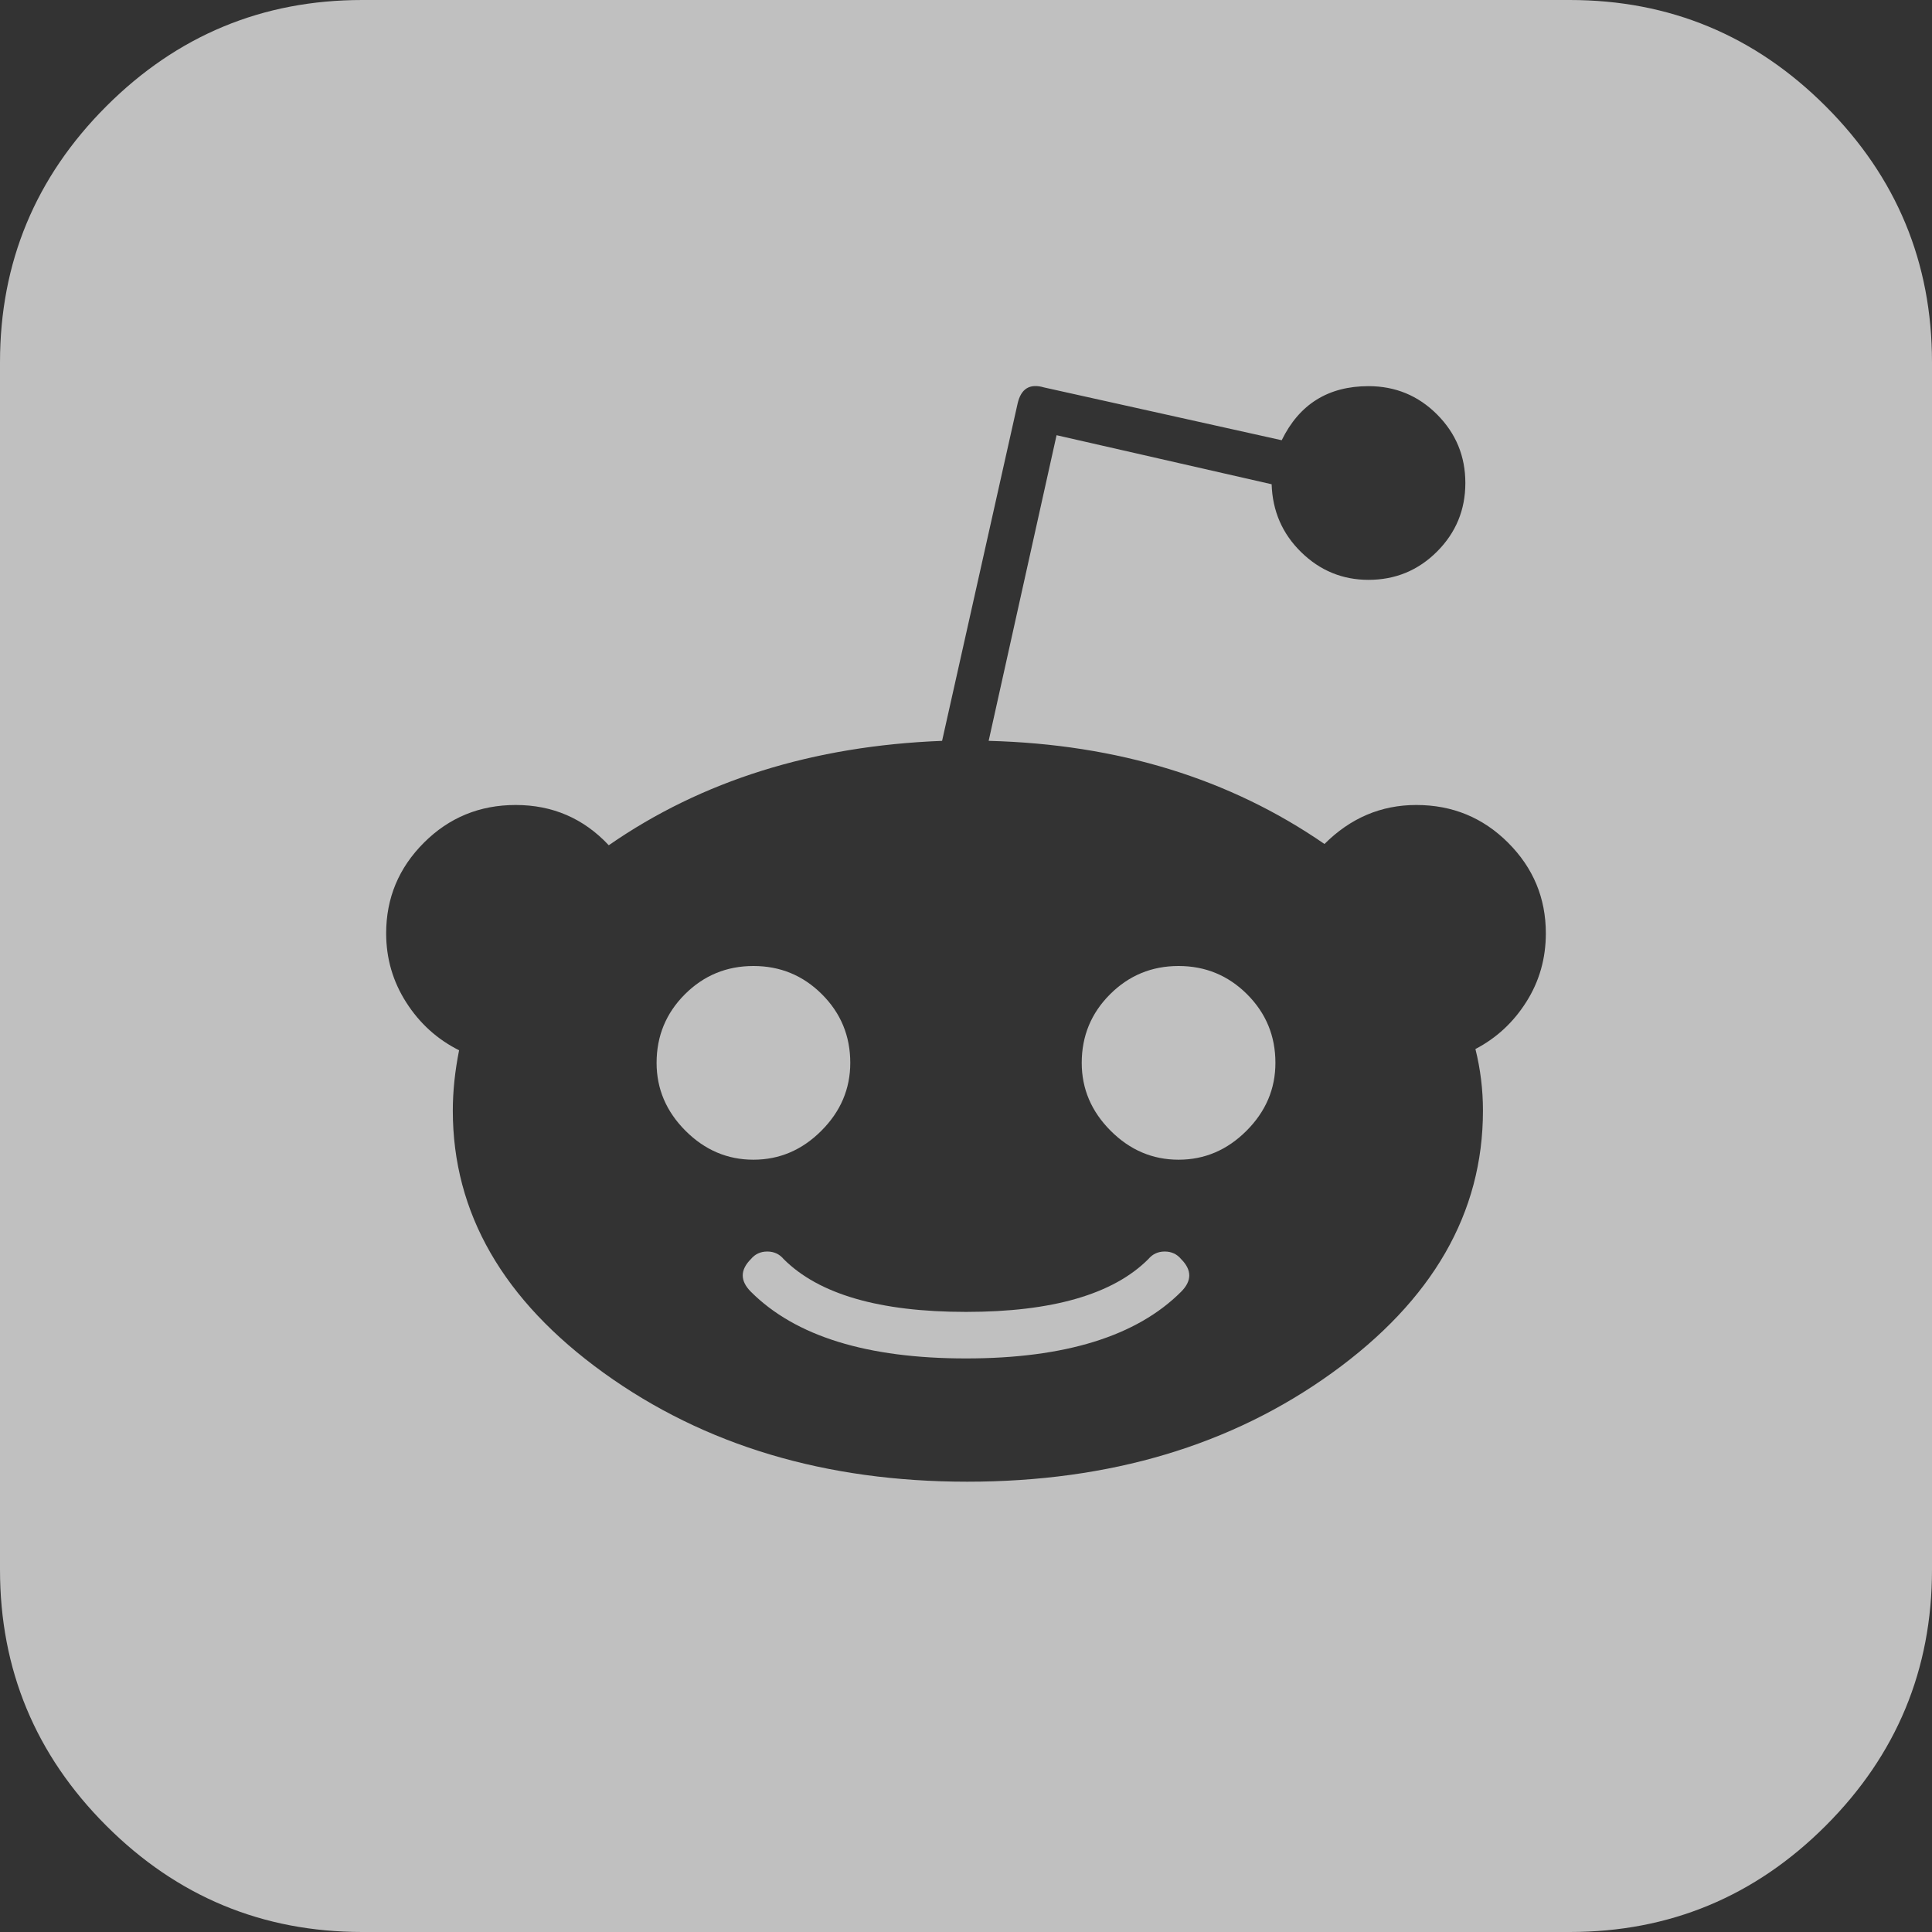 ﻿<?xml version="1.0" encoding="utf-8"?>
<svg version="1.1" xmlns:xlink="http://www.w3.org/1999/xlink" width="80px" height="80px" xmlns="http://www.w3.org/2000/svg">
  <rect width="100%" height="100%" fill="#333333" stroke="none"/>
  <defs>
    <pattern id="BGPattern" patternUnits="userSpaceOnUse" alignment="0 0" imageRepeat="None" />
    <mask fill="white" id="Clip5">
      <path d="M 48.229 51.823  C 48.507 51.823  48.733 51.927  48.906 52.135  C 49.358 52.587  49.358 53.038  48.906 53.49  C 47.066 55.33  44.097 56.25  40 56.25  C 35.903 56.25  32.934 55.33  31.094 53.49  C 30.642 53.038  30.642 52.587  31.094 52.135  C 31.267 51.927  31.493 51.823  31.771 51.823  C 32.049 51.823  32.274 51.927  32.448 52.135  C 33.906 53.594  36.424 54.323  40 54.323  C 43.576 54.323  46.094 53.594  47.552 52.135  C 47.726 51.927  47.951 51.823  48.229 51.823  Z M 34.036 41.172  C 34.818 41.953  35.208 42.899  35.208 44.01  C 35.208 45.087  34.809 46.024  34.01 46.823  C 33.212 47.622  32.274 48.021  31.198 48.021  C 30.122 48.021  29.184 47.622  28.385 46.823  C 27.587 46.024  27.188 45.087  27.188 44.01  C 27.188 42.899  27.578 41.953  28.359 41.172  C 29.141 40.391  30.087 40  31.198 40  C 32.309 40  33.255 40.391  34.036 41.172  Z M 51.641 41.172  C 52.422 41.953  52.813 42.899  52.812 44.01  C 52.813 45.087  52.413 46.024  51.615 46.823  C 50.816 47.622  49.878 48.021  48.802 48.021  C 47.726 48.021  46.788 47.622  45.99 46.823  C 45.191 46.024  44.792 45.087  44.792 44.01  C 44.792 42.899  45.182 41.953  45.964 41.172  C 46.745 40.391  47.691 40  48.802 40  C 49.913 40  50.859 40.391  51.641 41.172  Z M 63.203 41.484  C 63.741 40.634  64.01 39.688  64.01 38.646  C 64.01 37.188  63.49 35.938  62.448 34.896  C 61.406 33.854  60.139 33.333  58.646 33.333  C 57.188 33.333  55.92 33.872  54.844 34.948  C 50.92 32.24  46.285 30.816  40.938 30.677  L 43.75 18.021  L 52.656 20.052  C 52.691 21.163  53.099 22.101  53.88 22.865  C 54.661 23.628  55.59 24.01  56.667 24.01  C 57.778 24.01  58.724 23.62  59.505 22.839  C 60.286 22.057  60.677 21.111  60.677 20  C 60.677 18.889  60.286 17.943  59.505 17.161  C 58.724 16.38  57.778 15.99  56.667 15.99  C 55 15.99  53.802 16.736  53.073 18.229  L 43.229 16.042  C 42.639 15.868  42.274 16.094  42.135 16.719  L 39.01 30.677  C 33.663 30.885  29.062 32.326  25.208 35  C 24.167 33.889  22.882 33.333  21.354 33.333  C 19.861 33.333  18.594 33.854  17.552 34.896  C 16.51 35.938  15.99 37.188  15.99 38.646  C 15.99 39.688  16.267 40.642  16.823 41.51  C 17.378 42.378  18.108 43.038  19.01 43.49  C 18.837 44.358  18.75 45.191  18.75 45.99  C 18.75 50.226  20.833 53.845  25 56.849  C 29.167 59.852  34.184 61.354  40.052 61.354  C 45.955 61.354  50.99 59.852  55.156 56.849  C 59.323 53.845  61.406 50.226  61.406 45.99  C 61.406 45.122  61.302 44.271  61.094 43.438  C 61.962 42.986  62.665 42.335  63.203 41.484  Z M 75.599 4.401  C 78.533 7.335  80 10.868  80 15  L 80 65  C 80 69.132  78.533 72.665  75.599 75.599  C 72.665 78.533  69.132 80  65 80  L 15 80  C 10.868 80  7.335 78.533  4.401 75.599  C 1.467 72.665  0 69.132  0 65  L 0 15  C 0 10.868  1.467 7.335  4.401 4.401  C 7.335 1.467  10.868 0  15 0  L 65 0  C 69.132 0  72.665 1.467  75.599 4.401  Z " fill-rule="evenodd" />
    </mask>
  </defs>
  <g transform="matrix(1 0 0 1 -1344 -2314 )">
    <path d="M 48.229 51.823  C 48.507 51.823  48.733 51.927  48.906 52.135  C 49.358 52.587  49.358 53.038  48.906 53.49  C 47.066 55.33  44.097 56.25  40 56.25  C 35.903 56.25  32.934 55.33  31.094 53.49  C 30.642 53.038  30.642 52.587  31.094 52.135  C 31.267 51.927  31.493 51.823  31.771 51.823  C 32.049 51.823  32.274 51.927  32.448 52.135  C 33.906 53.594  36.424 54.323  40 54.323  C 43.576 54.323  46.094 53.594  47.552 52.135  C 47.726 51.927  47.951 51.823  48.229 51.823  Z M 34.036 41.172  C 34.818 41.953  35.208 42.899  35.208 44.01  C 35.208 45.087  34.809 46.024  34.01 46.823  C 33.212 47.622  32.274 48.021  31.198 48.021  C 30.122 48.021  29.184 47.622  28.385 46.823  C 27.587 46.024  27.188 45.087  27.188 44.01  C 27.188 42.899  27.578 41.953  28.359 41.172  C 29.141 40.391  30.087 40  31.198 40  C 32.309 40  33.255 40.391  34.036 41.172  Z M 51.641 41.172  C 52.422 41.953  52.813 42.899  52.812 44.01  C 52.813 45.087  52.413 46.024  51.615 46.823  C 50.816 47.622  49.878 48.021  48.802 48.021  C 47.726 48.021  46.788 47.622  45.99 46.823  C 45.191 46.024  44.792 45.087  44.792 44.01  C 44.792 42.899  45.182 41.953  45.964 41.172  C 46.745 40.391  47.691 40  48.802 40  C 49.913 40  50.859 40.391  51.641 41.172  Z M 63.203 41.484  C 63.741 40.634  64.01 39.688  64.01 38.646  C 64.01 37.188  63.49 35.938  62.448 34.896  C 61.406 33.854  60.139 33.333  58.646 33.333  C 57.188 33.333  55.92 33.872  54.844 34.948  C 50.92 32.24  46.285 30.816  40.938 30.677  L 43.75 18.021  L 52.656 20.052  C 52.691 21.163  53.099 22.101  53.88 22.865  C 54.661 23.628  55.59 24.01  56.667 24.01  C 57.778 24.01  58.724 23.62  59.505 22.839  C 60.286 22.057  60.677 21.111  60.677 20  C 60.677 18.889  60.286 17.943  59.505 17.161  C 58.724 16.38  57.778 15.99  56.667 15.99  C 55 15.99  53.802 16.736  53.073 18.229  L 43.229 16.042  C 42.639 15.868  42.274 16.094  42.135 16.719  L 39.01 30.677  C 33.663 30.885  29.062 32.326  25.208 35  C 24.167 33.889  22.882 33.333  21.354 33.333  C 19.861 33.333  18.594 33.854  17.552 34.896  C 16.51 35.938  15.99 37.188  15.99 38.646  C 15.99 39.688  16.267 40.642  16.823 41.51  C 17.378 42.378  18.108 43.038  19.01 43.49  C 18.837 44.358  18.75 45.191  18.75 45.99  C 18.75 50.226  20.833 53.845  25 56.849  C 29.167 59.852  34.184 61.354  40.052 61.354  C 45.955 61.354  50.99 59.852  55.156 56.849  C 59.323 53.845  61.406 50.226  61.406 45.99  C 61.406 45.122  61.302 44.271  61.094 43.438  C 61.962 42.986  62.665 42.335  63.203 41.484  Z M 75.599 4.401  C 78.533 7.335  80 10.868  80 15  L 80 65  C 80 69.132  78.533 72.665  75.599 75.599  C 72.665 78.533  69.132 80  65 80  L 15 80  C 10.868 80  7.335 78.533  4.401 75.599  C 1.467 72.665  0 69.132  0 65  L 0 15  C 0 10.868  1.467 7.335  4.401 4.401  C 7.335 1.467  10.868 0  15 0  L 65 0  C 69.132 0  72.665 1.467  75.599 4.401  Z " fill-rule="nonzero" fill="rgba(255, 255, 255, 0.69)" stroke="none" transform="matrix(1 0 0 1 1344 2314 )" class="fill" />
    <path d="M 48.229 51.823  C 48.507 51.823  48.733 51.927  48.906 52.135  C 49.358 52.587  49.358 53.038  48.906 53.49  C 47.066 55.33  44.097 56.25  40 56.25  C 35.903 56.25  32.934 55.33  31.094 53.49  C 30.642 53.038  30.642 52.587  31.094 52.135  C 31.267 51.927  31.493 51.823  31.771 51.823  C 32.049 51.823  32.274 51.927  32.448 52.135  C 33.906 53.594  36.424 54.323  40 54.323  C 43.576 54.323  46.094 53.594  47.552 52.135  C 47.726 51.927  47.951 51.823  48.229 51.823  Z " stroke-width="0" stroke-dasharray="0" stroke="rgba(255, 255, 255, 0)" fill="none" transform="matrix(1 0 0 1 1344 2314 )" class="stroke" mask="url(#Clip5)" />
    <path d="M 34.036 41.172  C 34.818 41.953  35.208 42.899  35.208 44.01  C 35.208 45.087  34.809 46.024  34.01 46.823  C 33.212 47.622  32.274 48.021  31.198 48.021  C 30.122 48.021  29.184 47.622  28.385 46.823  C 27.587 46.024  27.188 45.087  27.188 44.01  C 27.188 42.899  27.578 41.953  28.359 41.172  C 29.141 40.391  30.087 40  31.198 40  C 32.309 40  33.255 40.391  34.036 41.172  Z " stroke-width="0" stroke-dasharray="0" stroke="rgba(255, 255, 255, 0)" fill="none" transform="matrix(1 0 0 1 1344 2314 )" class="stroke" mask="url(#Clip5)" />
    <path d="M 51.641 41.172  C 52.422 41.953  52.813 42.899  52.812 44.01  C 52.813 45.087  52.413 46.024  51.615 46.823  C 50.816 47.622  49.878 48.021  48.802 48.021  C 47.726 48.021  46.788 47.622  45.99 46.823  C 45.191 46.024  44.792 45.087  44.792 44.01  C 44.792 42.899  45.182 41.953  45.964 41.172  C 46.745 40.391  47.691 40  48.802 40  C 49.913 40  50.859 40.391  51.641 41.172  Z " stroke-width="0" stroke-dasharray="0" stroke="rgba(255, 255, 255, 0)" fill="none" transform="matrix(1 0 0 1 1344 2314 )" class="stroke" mask="url(#Clip5)" />
    <path d="M 63.203 41.484  C 63.741 40.634  64.01 39.688  64.01 38.646  C 64.01 37.188  63.49 35.938  62.448 34.896  C 61.406 33.854  60.139 33.333  58.646 33.333  C 57.188 33.333  55.92 33.872  54.844 34.948  C 50.92 32.24  46.285 30.816  40.938 30.677  L 43.75 18.021  L 52.656 20.052  C 52.691 21.163  53.099 22.101  53.88 22.865  C 54.661 23.628  55.59 24.01  56.667 24.01  C 57.778 24.01  58.724 23.62  59.505 22.839  C 60.286 22.057  60.677 21.111  60.677 20  C 60.677 18.889  60.286 17.943  59.505 17.161  C 58.724 16.38  57.778 15.99  56.667 15.99  C 55 15.99  53.802 16.736  53.073 18.229  L 43.229 16.042  C 42.639 15.868  42.274 16.094  42.135 16.719  L 39.01 30.677  C 33.663 30.885  29.062 32.326  25.208 35  C 24.167 33.889  22.882 33.333  21.354 33.333  C 19.861 33.333  18.594 33.854  17.552 34.896  C 16.51 35.938  15.99 37.188  15.99 38.646  C 15.99 39.688  16.267 40.642  16.823 41.51  C 17.378 42.378  18.108 43.038  19.01 43.49  C 18.837 44.358  18.75 45.191  18.75 45.99  C 18.75 50.226  20.833 53.845  25 56.849  C 29.167 59.852  34.184 61.354  40.052 61.354  C 45.955 61.354  50.99 59.852  55.156 56.849  C 59.323 53.845  61.406 50.226  61.406 45.99  C 61.406 45.122  61.302 44.271  61.094 43.438  C 61.962 42.986  62.665 42.335  63.203 41.484  Z " stroke-width="0" stroke-dasharray="0" stroke="rgba(255, 255, 255, 0)" fill="none" transform="matrix(1 0 0 1 1344 2314 )" class="stroke" mask="url(#Clip5)" />
    <path d="M 75.599 4.401  C 78.533 7.335  80 10.868  80 15  L 80 65  C 80 69.132  78.533 72.665  75.599 75.599  C 72.665 78.533  69.132 80  65 80  L 15 80  C 10.868 80  7.335 78.533  4.401 75.599  C 1.467 72.665  0 69.132  0 65  L 0 15  C 0 10.868  1.467 7.335  4.401 4.401  C 7.335 1.467  10.868 0  15 0  L 65 0  C 69.132 0  72.665 1.467  75.599 4.401  Z " stroke-width="0" stroke-dasharray="0" stroke="rgba(255, 255, 255, 0)" fill="none" transform="matrix(1 0 0 1 1344 2314 )" class="stroke" mask="url(#Clip5)" />
  </g>
</svg>